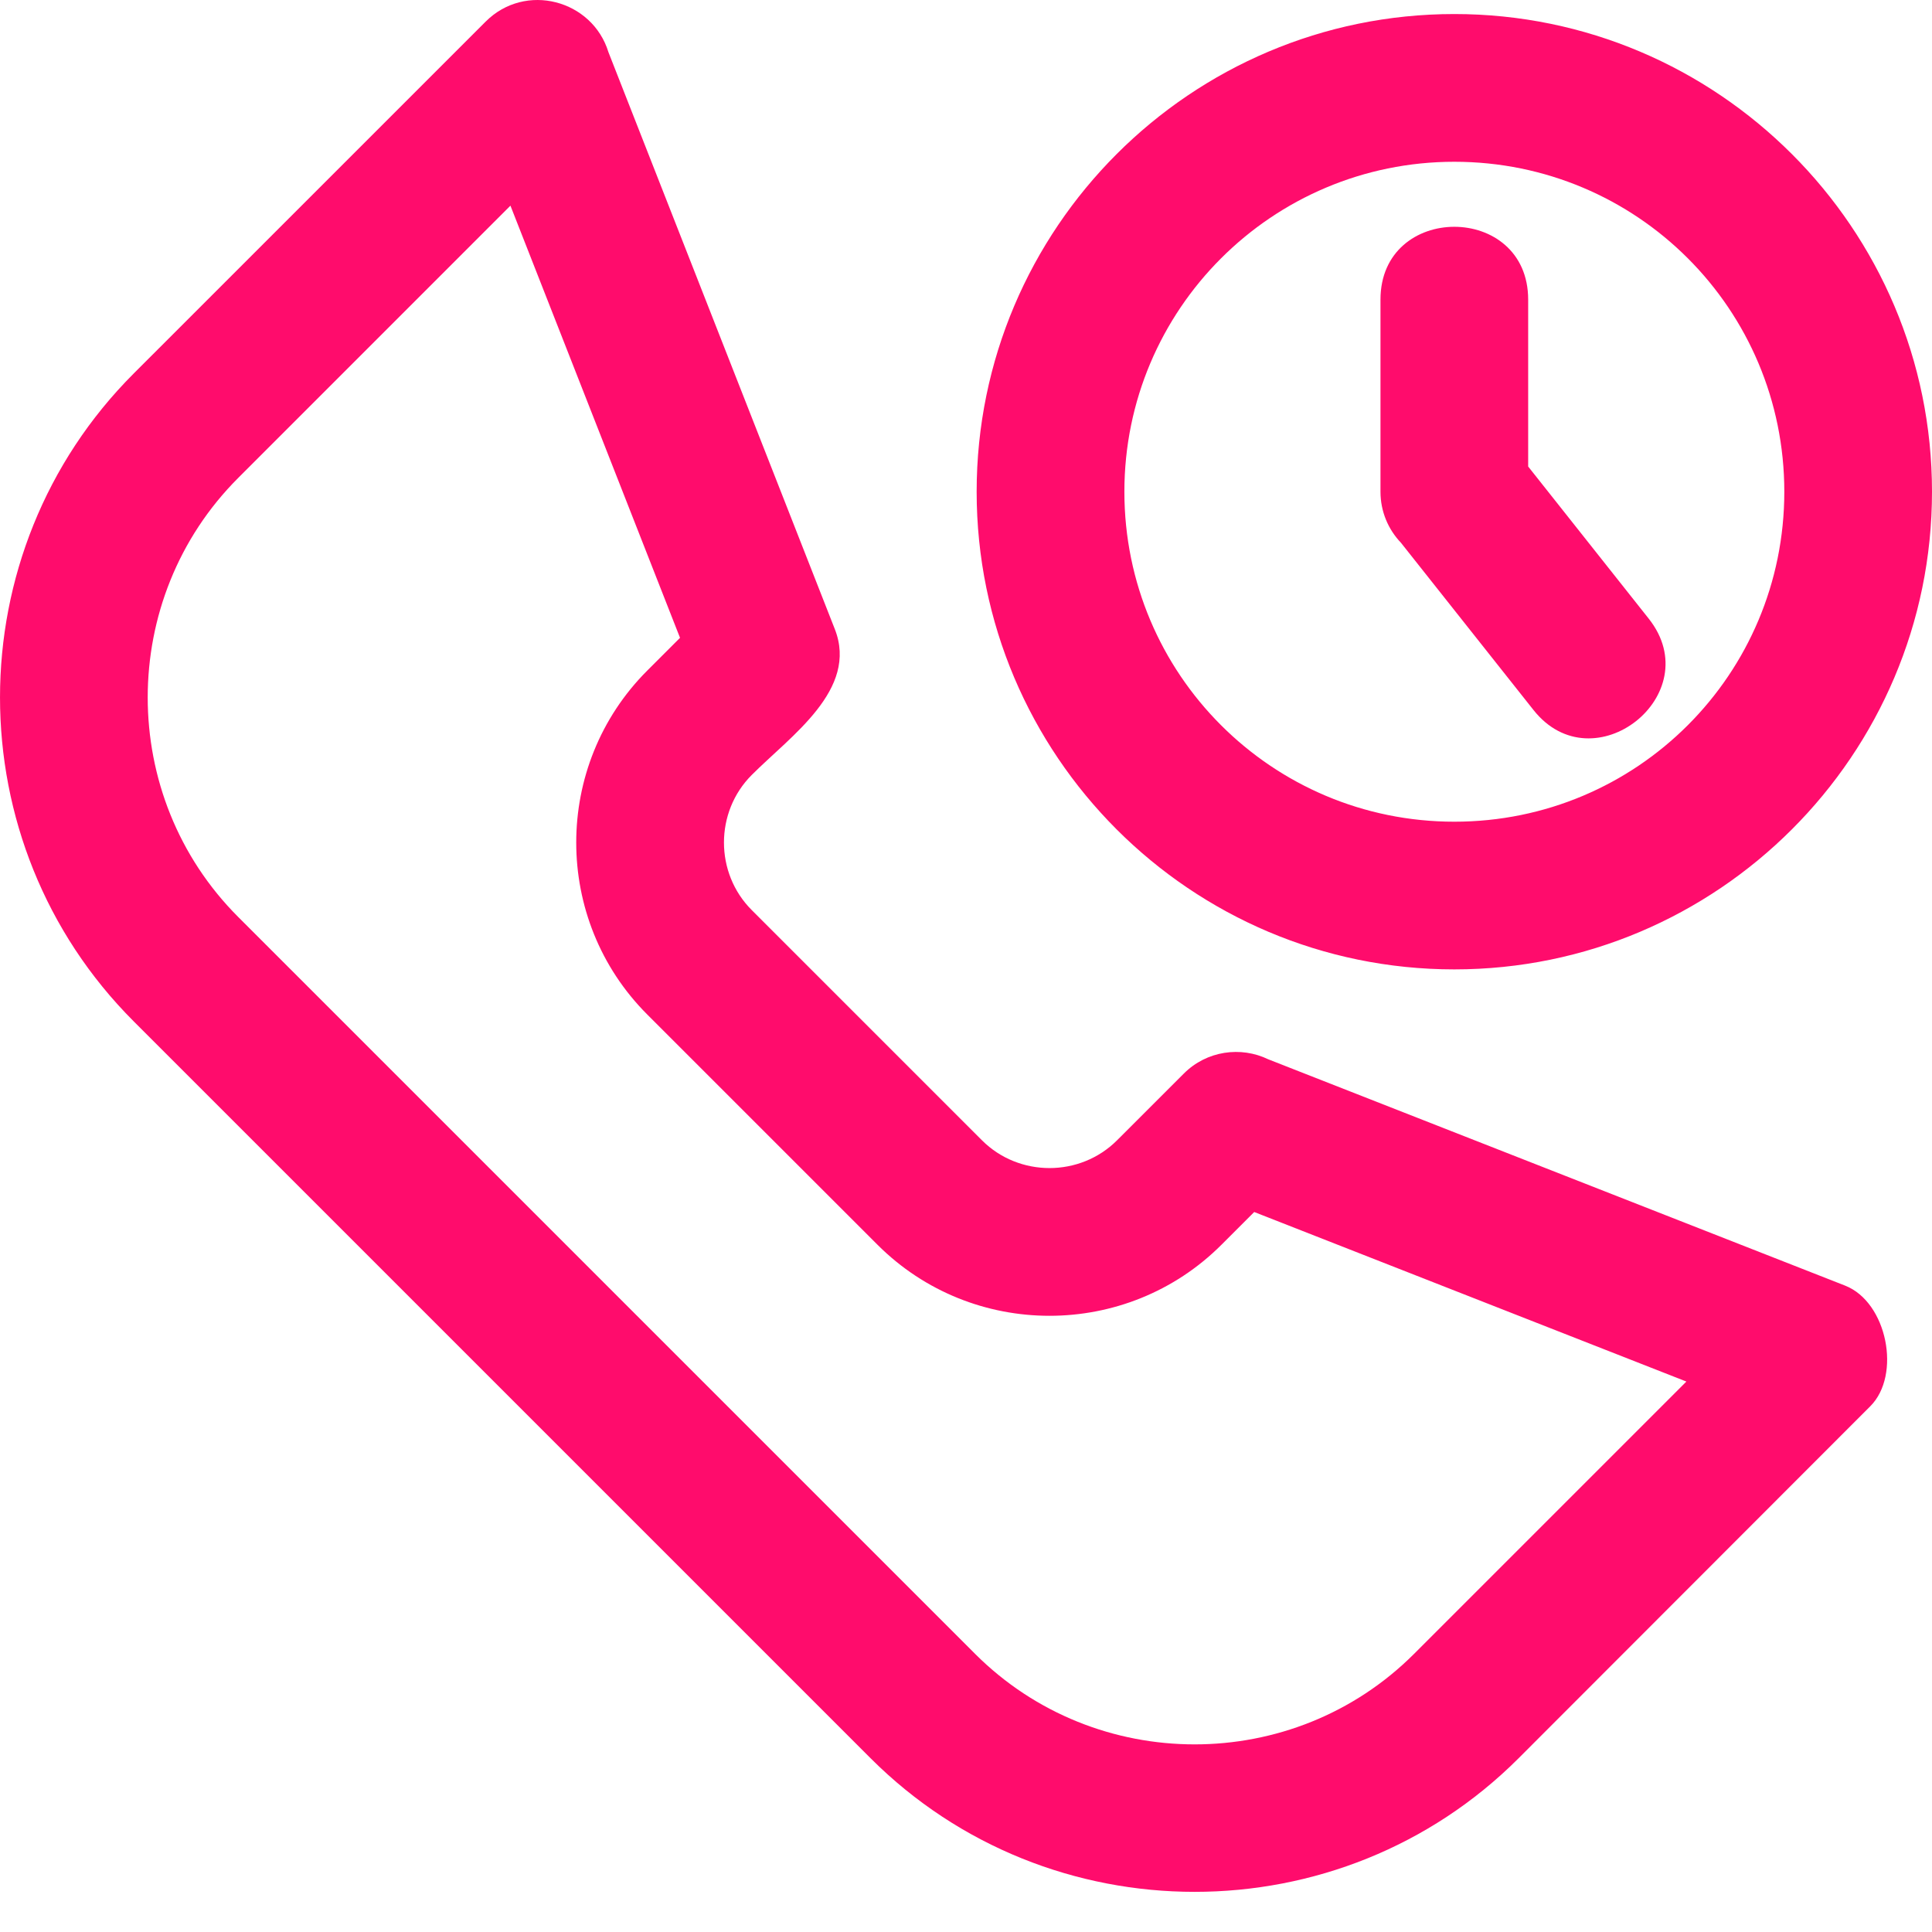<?xml version="1.0" encoding="utf-8"?>
<svg width="45px" height="45px" viewbox="0 0 45 45" version="1.1" xmlns:xlink="http://www.w3.org/1999/xlink" xmlns="http://www.w3.org/2000/svg">
  <rect width="100%" height="100%" fill="#333333" stroke="none"/>
  <defs>
    <path d="M0 0L45 0L45 44.308L0 44.308L0 0Z" id="path_1" />
    <rect width="45" height="45" id="artboard_1" />
    <clipPath id="clip_1">
      <use xlink:href="#artboard_1" clip-rule="evenodd" />
    </clipPath>
    <clipPath id="mask_1">
      <use xlink:href="#path_1" />
    </clipPath>
  </defs>
  <g id="Pixelbook" clip-path="url(#clip_1)">
    <use xlink:href="#artboard_1" stroke="none" fill="#FFFFFF" />
    <g id="call-waiting">
      <path d="M0 0L45 0L45 44.308L0 44.308L0 0Z" id="Background" fill="none" fill-rule="evenodd" stroke="none" />
      <g clip-path="url(#mask_1)">
        <g id="noun_call-waiting_2981650">
          <g id="Group">
            <path d="M19.444 14.652L14.172 1.216C13.798 -0.006 12.236 -0.422 11.311 0.504L3.115 8.699C-1.038 12.853 -1.038 19.637 3.115 23.79L20.279 40.954C24.427 45.101 31.22 45.103 35.37 40.954L43.562 32.755C44.291 32.027 43.955 30.329 42.977 29.945L29.542 24.674C28.901 24.363 28.105 24.473 27.574 25.005L26.018 26.56C25.156 27.422 23.734 27.422 22.872 26.56L17.509 21.197C16.647 20.335 16.647 18.913 17.509 18.051C18.418 17.138 19.999 16.064 19.444 14.652L19.444 14.652L19.444 14.652ZM32.154 6.979C32.154 4.717 35.594 4.717 35.594 6.979L35.594 10.866L38.404 14.412C39.798 16.176 37.111 18.301 35.716 16.535L32.63 12.641C32.335 12.332 32.154 11.914 32.154 11.453L32.154 6.979L32.154 6.979L32.154 6.979ZM33.874 0.327C40.009 0.327 45 5.319 45 11.453C45 17.588 40.009 22.579 33.874 22.579C27.733 22.579 22.748 17.591 22.748 11.453C22.748 5.316 27.736 0.327 33.874 0.327L33.874 0.327L33.874 0.327ZM33.874 3.768C29.629 3.768 26.189 7.207 26.189 11.453C26.189 15.7 29.624 19.139 33.874 19.139C38.128 19.139 41.56 15.707 41.56 11.453C41.56 7.2 38.128 3.768 33.874 3.768L33.874 3.768L33.874 3.768ZM28.45 28.993L29.213 28.23L39.279 32.179L32.937 38.521C30.125 41.334 25.522 41.332 22.711 38.521L5.548 21.358C2.738 18.548 2.738 13.941 5.548 11.132L11.889 4.79L15.839 14.856L15.076 15.619C12.87 17.825 12.87 21.424 15.076 23.63L20.439 28.993C22.645 31.199 26.244 31.199 28.45 28.993L28.45 28.993L28.45 28.993Z" id="Shape" fill="#FF0C6C" fill-rule="evenodd" stroke="none" />
          </g>
        </g>
      </g>
    </g>
  </g>
</svg>